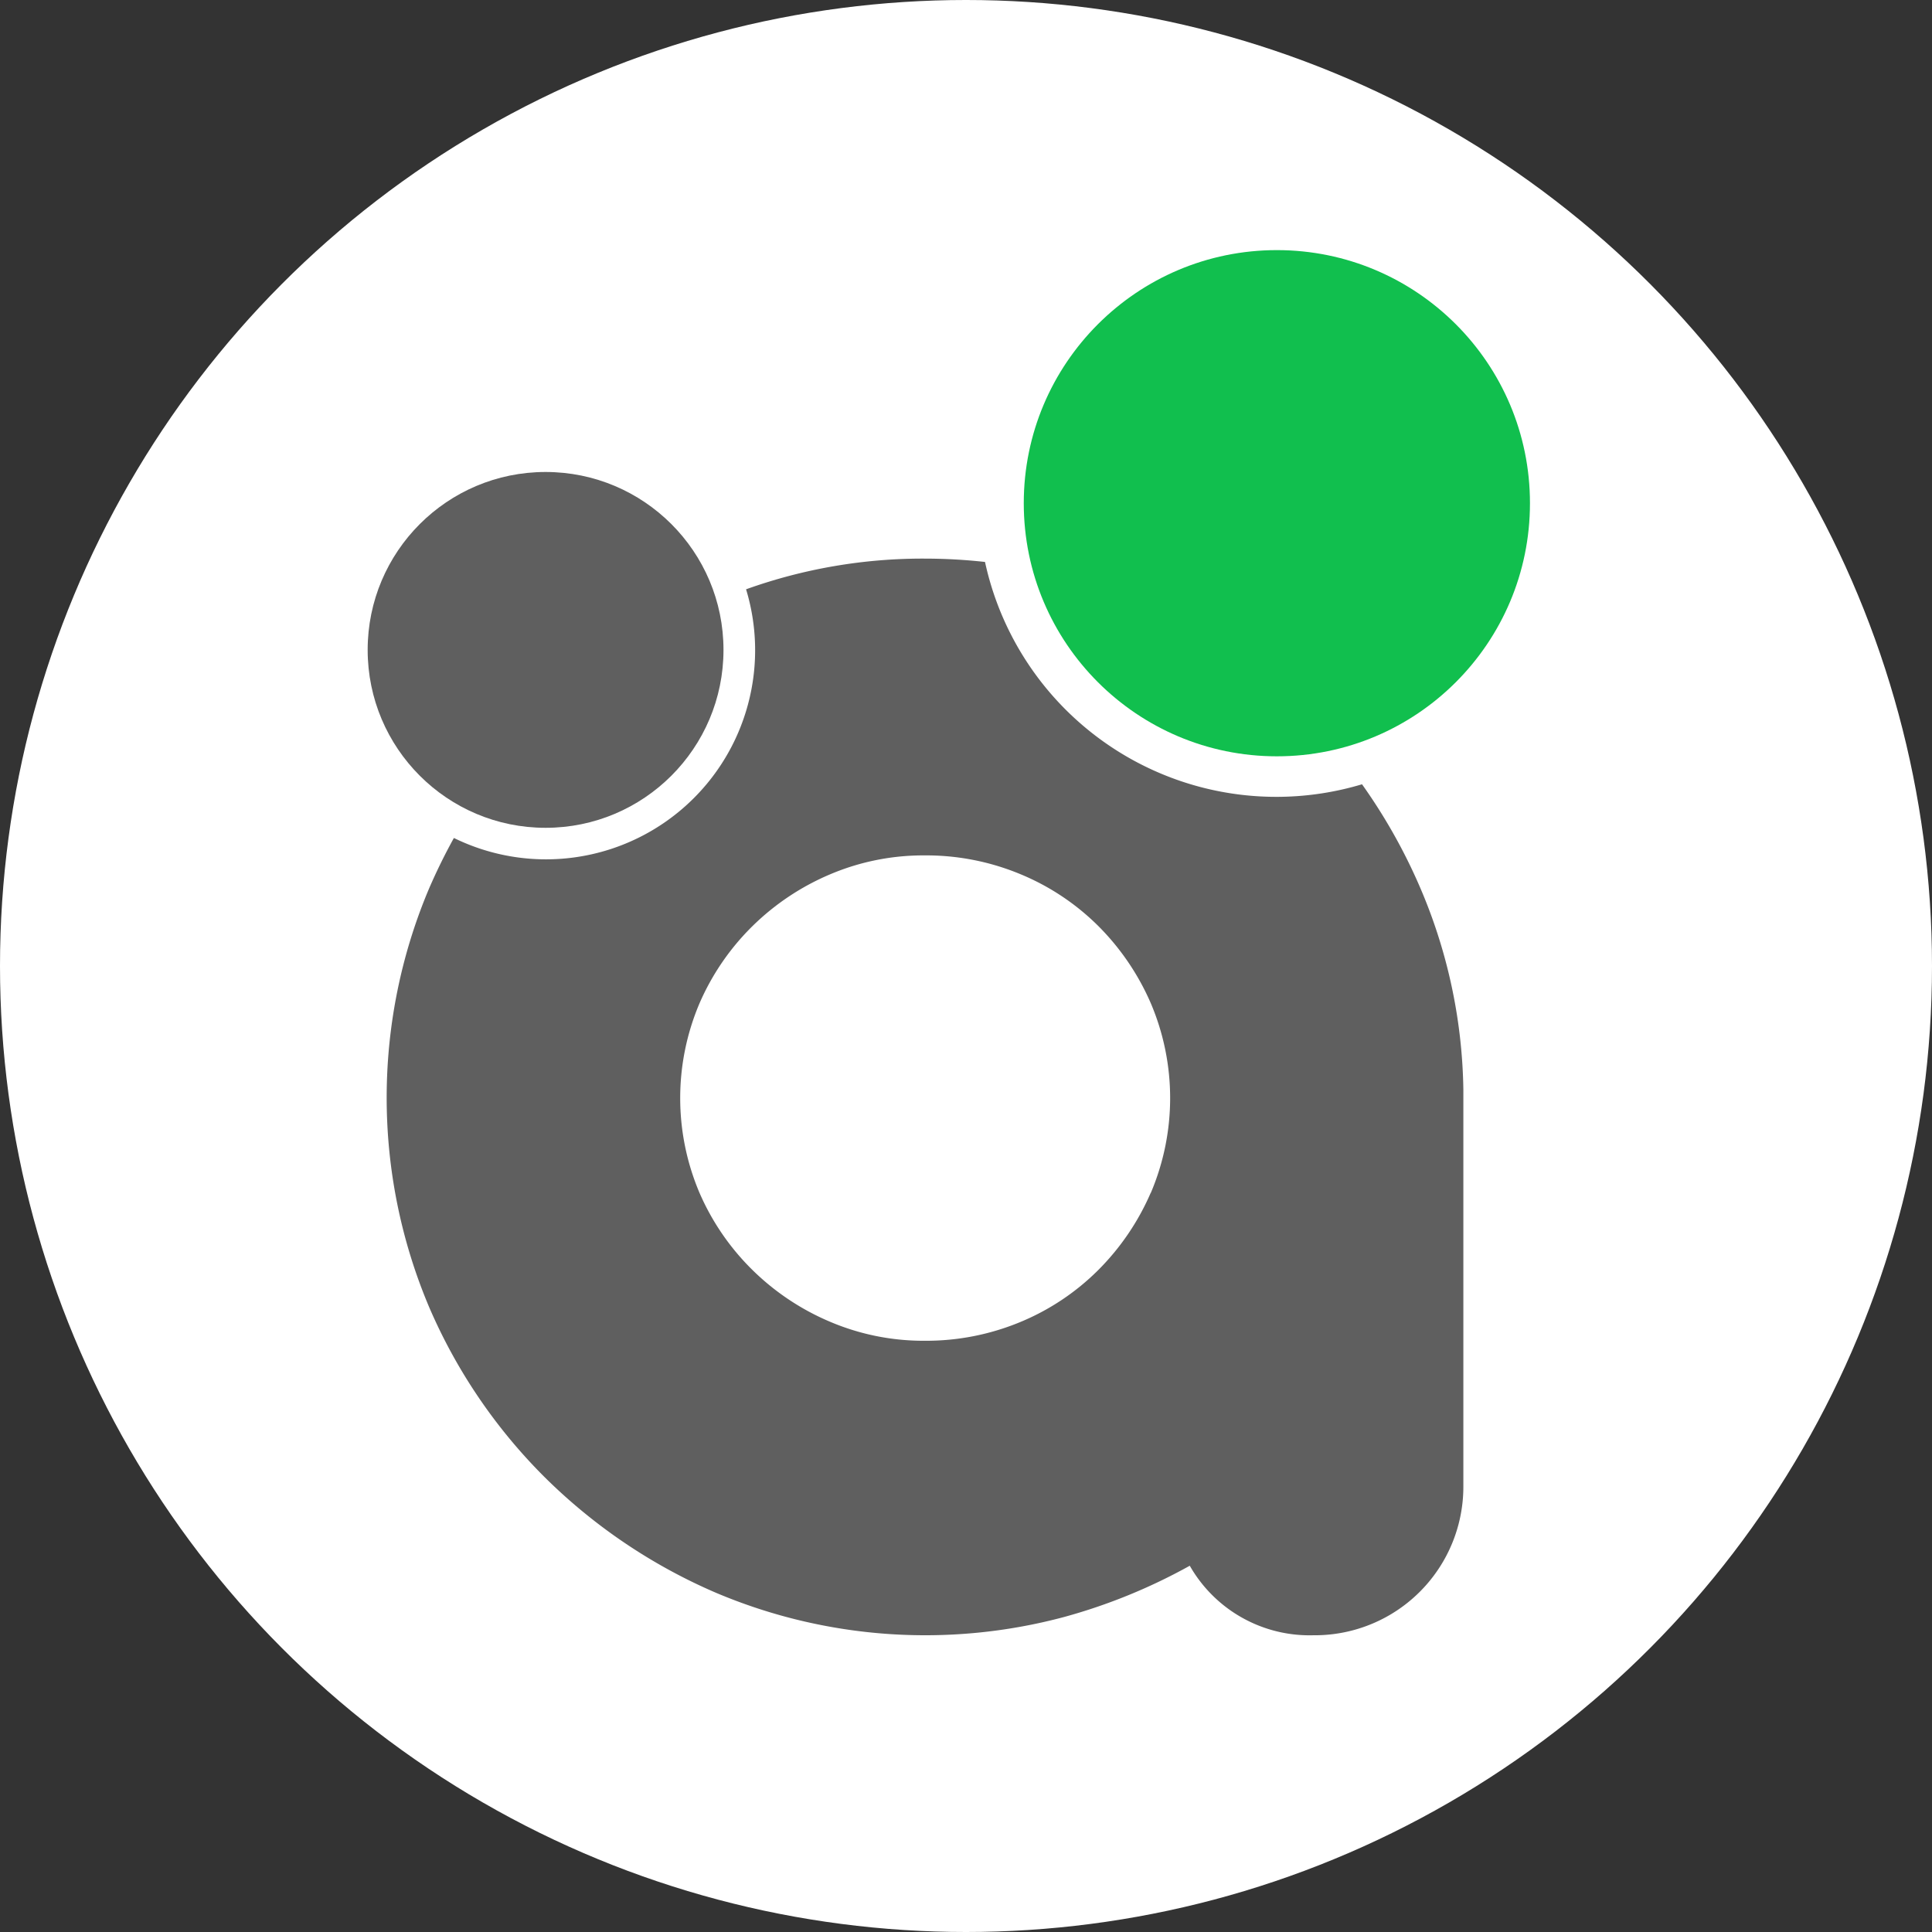 <svg xmlns="http://www.w3.org/2000/svg" viewBox="0 0 498 498"><rect x="0" y="0" width="498" height="498" fill="#333333" stroke="none"/><defs><style>.cls-1{fill:#fff;}.cls-2{fill:#5f5f5f;}.cls-3{fill:#11bf4e;}</style></defs><title>icon</title><g id="Layer_2" data-name="Layer 2"><circle class="cls-1" cx="249" cy="249" r="249"/></g><g id="Layer_1" data-name="Layer 1"><path class="cls-2" d="M352.08,204.16a76.85,76.85,0,0,1-97.18-57.31,142.8,142.8,0,0,0-15.44-.86,134.76,134.76,0,0,0-46.15,7.91A53.91,53.91,0,0,1,118,218q-3.47,6.27-6.39,13a138.52,138.52,0,0,0,0,107.91,139.74,139.74,0,0,0,29.86,43.93,142.71,142.71,0,0,0,44.08,29.72,138.38,138.38,0,0,0,89.71,6.25,145.93,145.93,0,0,0,32.42-13.22,35.53,35.53,0,0,0,31.85,17.92,38.3,38.3,0,0,0,38.67-38.68V282.77a136.84,136.84,0,0,0-11.66-53.18A144.1,144.1,0,0,0,352.08,204.16ZM297.6,309.5a64.16,64.16,0,0,1-13.54,19.9A61.94,61.94,0,0,1,264,342.77a63.22,63.22,0,0,1-24.65,4.83,61.48,61.48,0,0,1-24.23-4.83A64,64,0,0,1,195,329.4a63,63,0,0,1-13.68-19.9,62.42,62.42,0,0,1,0-48.91A63.21,63.21,0,0,1,195,240.68a64.17,64.17,0,0,1,20.09-13.36,61.48,61.48,0,0,1,24.23-4.83A63.22,63.22,0,0,1,264,227.32a62.07,62.07,0,0,1,20.09,13.36,64.32,64.32,0,0,1,13.54,19.91,62.42,62.42,0,0,1,0,48.91Z" transform="translate(-1 -2)"/><circle class="cls-2" cx="140.63" cy="167.52" r="45.86"/><circle class="cls-3" cx="329.13" cy="129.71" r="65.24"/></g></svg>